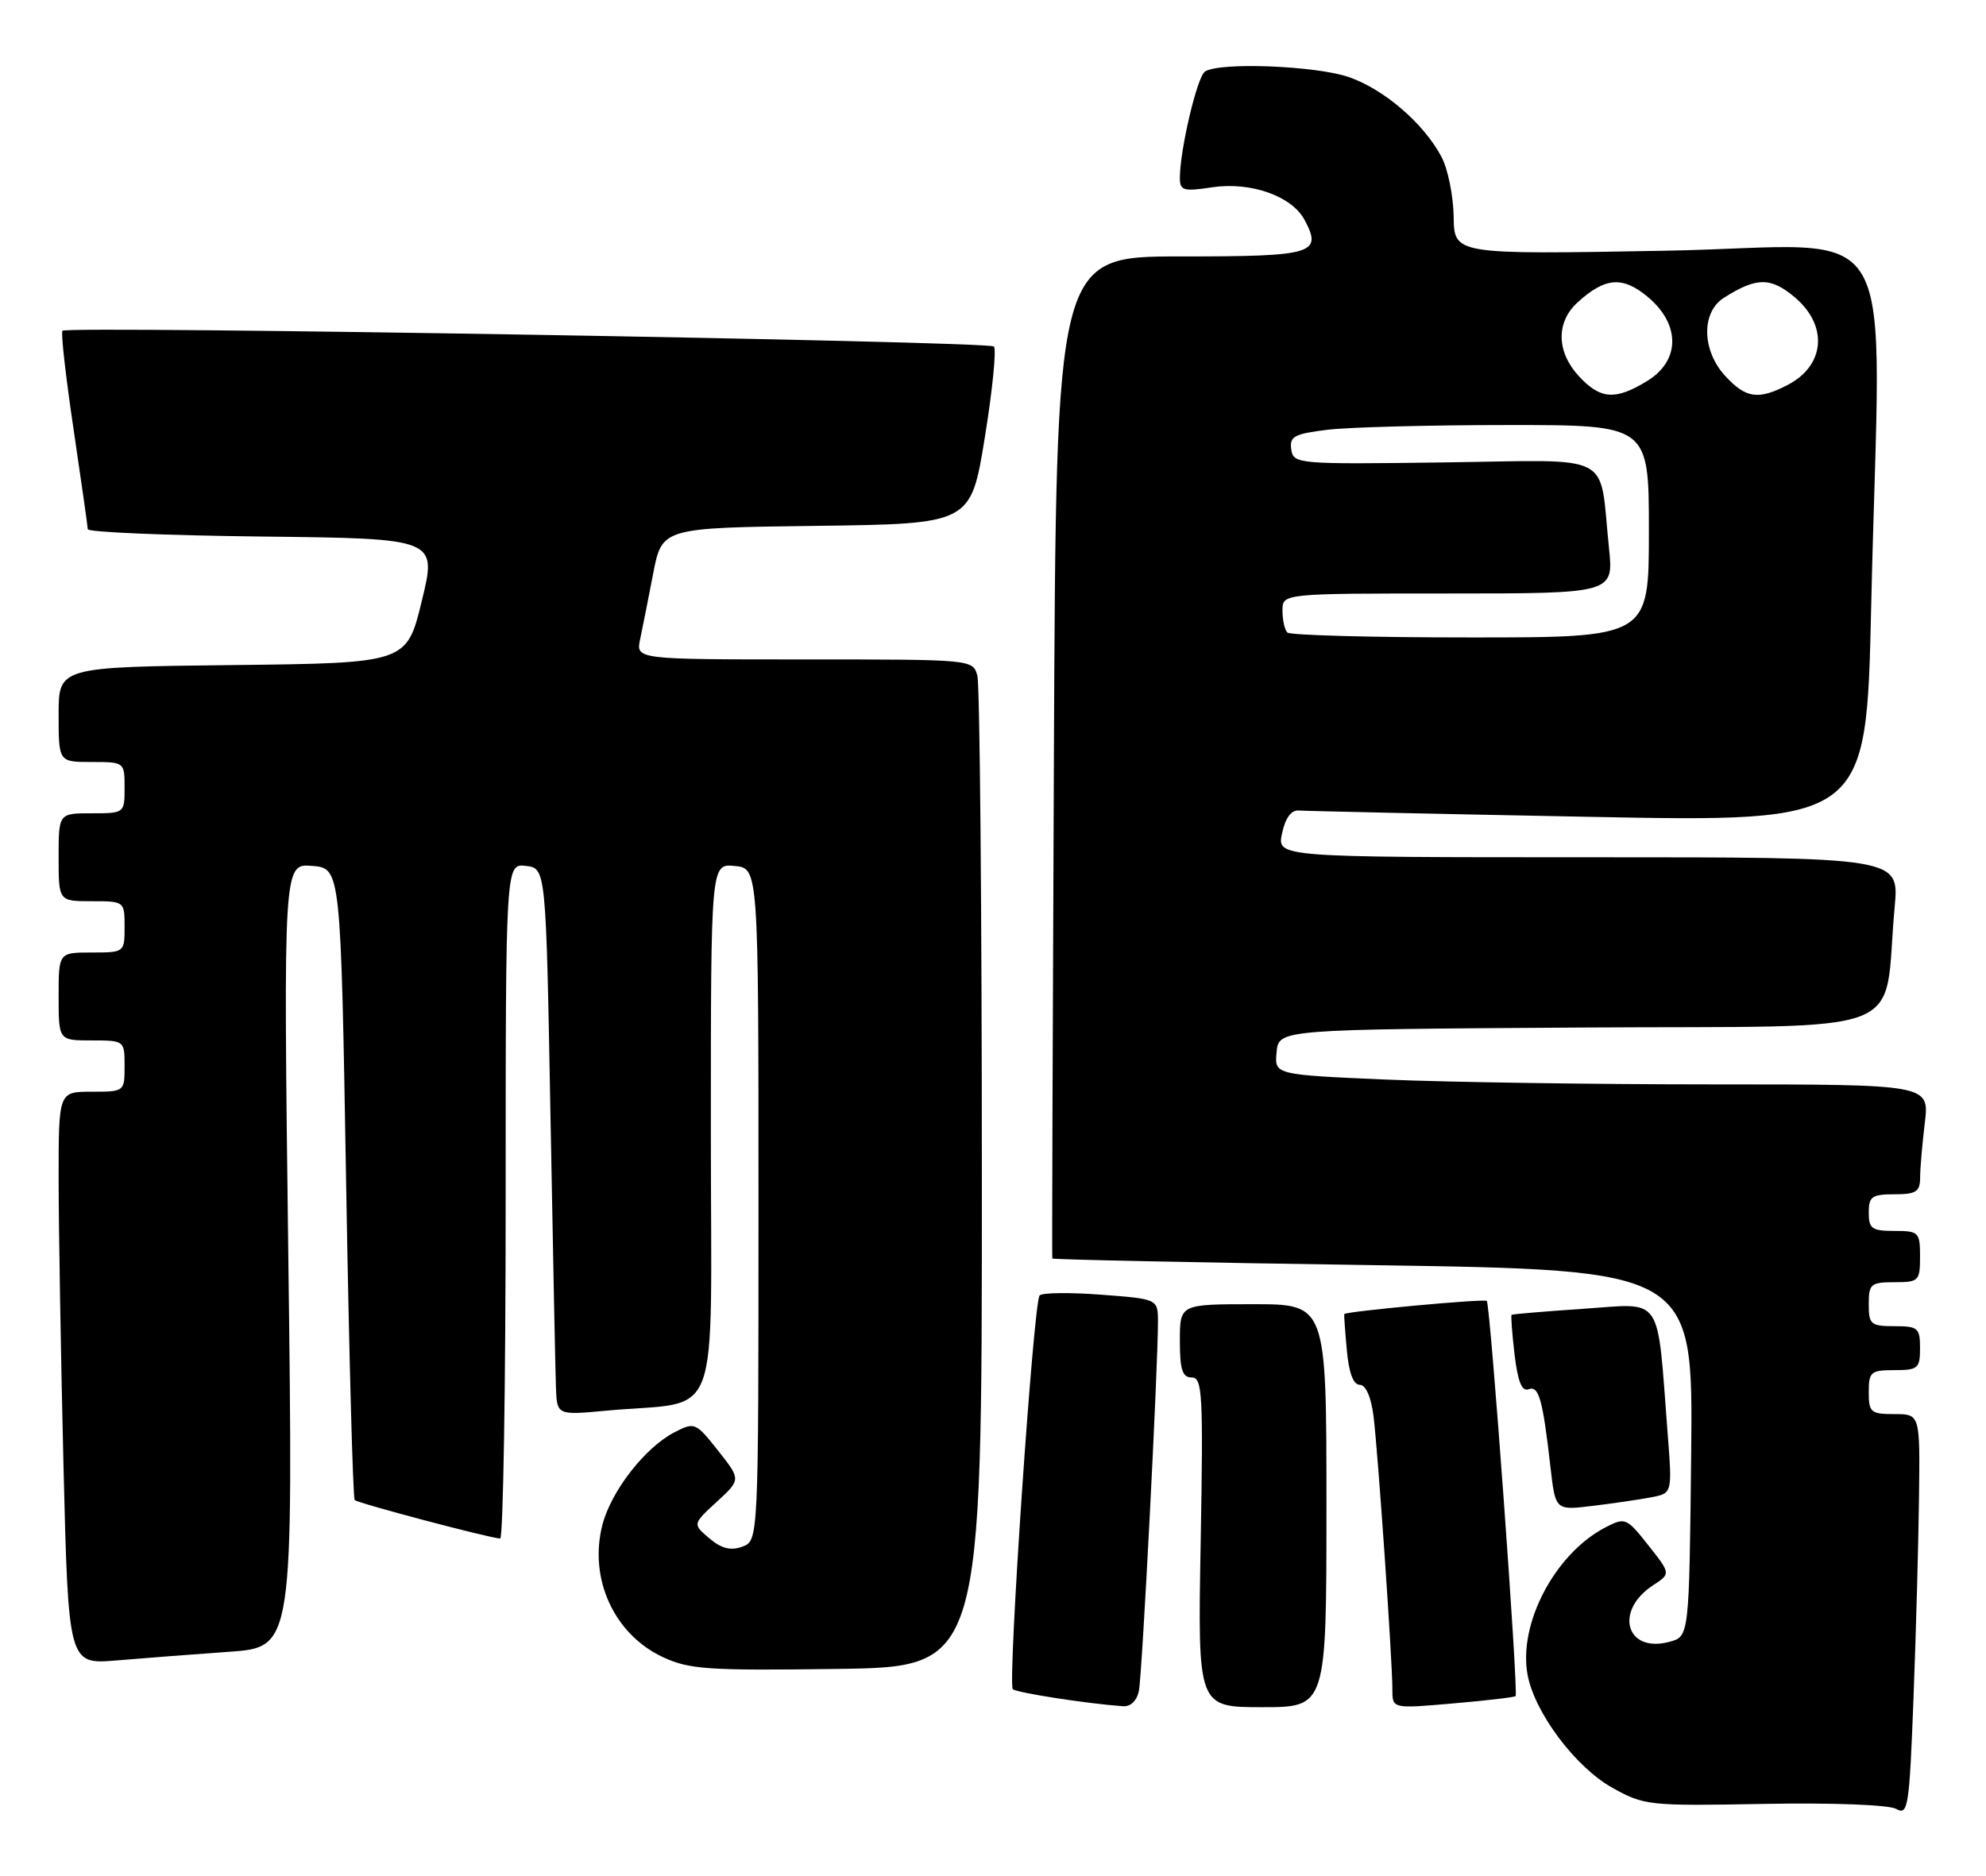 <?xml version="1.0" encoding="UTF-8" standalone="no"?>
<!DOCTYPE svg PUBLIC "-//W3C//DTD SVG 1.1//EN" "http://www.w3.org/Graphics/SVG/1.1/DTD/svg11.dtd" >
<svg xmlns="http://www.w3.org/2000/svg" xmlns:xlink="http://www.w3.org/1999/xlink" version="1.1" viewBox="0 0 271 256">
 <g >
 <path fill="currentColor"
d=" M 261.86 204.25 C 262.00 193.00 262.00 193.00 258.50 193.00 C 255.28 193.00 255.00 192.76 255.00 190.00 C 255.00 187.24 255.28 187.00 258.50 187.00 C 261.72 187.00 262.00 186.76 262.00 184.00 C 262.00 181.24 261.72 181.00 258.50 181.00 C 255.28 181.00 255.00 180.76 255.00 178.00 C 255.00 175.24 255.28 175.00 258.50 175.00 C 261.83 175.00 262.00 174.83 262.00 171.50 C 262.00 168.17 261.83 168.00 258.50 168.00 C 255.43 168.00 255.00 167.69 255.00 165.50 C 255.00 163.31 255.43 163.00 258.50 163.00 C 261.46 163.00 262.00 162.65 262.01 160.75 C 262.01 159.51 262.30 156.14 262.65 153.25 C 263.28 148.00 263.28 148.00 233.80 148.00 C 217.58 148.00 197.47 147.70 189.11 147.34 C 173.90 146.68 173.90 146.68 174.20 143.59 C 174.50 140.50 174.50 140.50 215.66 140.24 C 261.98 139.95 256.86 141.91 258.54 123.75 C 259.16 117.00 259.16 117.00 216.71 117.00 C 174.25 117.00 174.25 117.00 174.94 113.75 C 175.38 111.66 176.19 110.54 177.21 110.62 C 178.08 110.69 195.86 111.08 216.73 111.48 C 254.67 112.22 254.67 112.22 255.33 82.86 C 256.58 27.39 260.20 33.63 227.22 34.22 C 198.43 34.74 198.43 34.74 198.36 29.59 C 198.32 26.76 197.58 23.11 196.73 21.47 C 194.34 16.91 188.96 12.25 184.12 10.54 C 179.65 8.97 166.37 8.44 164.42 9.77 C 163.35 10.49 161.00 20.48 161.00 24.28 C 161.00 26.02 161.48 26.16 165.42 25.56 C 170.66 24.78 176.26 26.75 178.00 29.99 C 180.49 34.65 179.30 35.00 161.09 35.00 C 144.11 35.00 144.11 35.00 143.81 103.25 C 143.64 140.79 143.54 171.62 143.59 171.76 C 143.65 171.91 163.34 172.32 187.36 172.67 C 231.03 173.33 231.03 173.33 230.77 198.34 C 230.50 223.36 230.50 223.36 227.80 224.08 C 221.89 225.66 220.22 219.87 225.57 216.36 C 227.99 214.78 227.99 214.78 224.92 210.90 C 221.95 207.14 221.77 207.07 219.07 208.46 C 212.20 212.02 207.14 221.61 208.45 228.60 C 209.42 233.77 214.99 241.19 220.00 243.99 C 224.37 246.43 224.98 246.49 240.76 246.20 C 250.11 246.03 257.75 246.32 258.76 246.89 C 260.37 247.79 260.54 246.68 261.11 231.68 C 261.45 222.78 261.79 210.44 261.86 204.25 Z  M 155.41 230.75 C 155.86 228.54 158.02 186.47 158.01 180.39 C 158.00 177.29 158.00 177.29 150.25 176.70 C 145.99 176.38 142.21 176.42 141.86 176.81 C 141.02 177.71 137.48 229.81 138.20 230.54 C 138.69 231.02 148.24 232.51 153.23 232.87 C 154.28 232.95 155.14 232.12 155.41 230.75 Z  M 181.00 205.50 C 181.00 178.00 181.00 178.00 171.00 178.00 C 161.00 178.00 161.00 178.00 161.00 183.00 C 161.00 186.94 161.34 188.00 162.62 188.00 C 164.08 188.00 164.20 190.26 163.84 210.50 C 163.43 233.00 163.43 233.00 172.22 233.00 C 181.00 233.00 181.00 233.00 181.00 205.50 Z  M 206.81 231.49 C 207.23 231.11 203.36 178.02 202.88 177.55 C 202.54 177.23 183.61 178.98 183.43 179.35 C 183.39 179.43 183.54 181.64 183.78 184.25 C 184.05 187.34 184.67 189.00 185.54 189.00 C 186.36 189.00 187.09 190.64 187.42 193.25 C 188.02 198.00 190.00 226.61 190.00 230.62 C 190.00 233.21 190.00 233.21 198.25 232.49 C 202.79 232.10 206.64 231.65 206.81 231.49 Z  M 133.98 161.00 C 133.98 124.42 133.70 93.49 133.37 92.25 C 132.77 90.00 132.77 90.00 109.77 90.00 C 86.77 90.00 86.77 90.00 87.35 87.25 C 87.67 85.74 88.47 81.70 89.13 78.27 C 90.34 72.04 90.34 72.04 111.40 71.77 C 132.47 71.50 132.47 71.50 134.38 59.73 C 135.43 53.25 135.99 47.65 135.62 47.29 C 134.90 46.56 9.22 44.44 8.52 45.14 C 8.29 45.37 8.97 51.40 10.03 58.53 C 11.09 65.66 11.96 71.83 11.98 72.23 C 11.99 72.63 22.72 73.08 35.81 73.23 C 59.63 73.50 59.63 73.50 57.56 82.00 C 55.50 90.50 55.50 90.50 31.75 90.77 C 8.00 91.04 8.00 91.04 8.00 97.52 C 8.00 104.00 8.00 104.00 12.50 104.00 C 16.98 104.00 17.00 104.02 17.00 107.50 C 17.00 110.98 16.98 111.00 12.50 111.00 C 8.00 111.00 8.00 111.00 8.00 117.00 C 8.00 123.00 8.00 123.00 12.50 123.00 C 16.98 123.00 17.00 123.02 17.00 126.50 C 17.00 129.98 16.98 130.00 12.50 130.00 C 8.00 130.00 8.00 130.00 8.00 136.00 C 8.00 142.00 8.00 142.00 12.50 142.00 C 16.98 142.00 17.00 142.02 17.00 145.50 C 17.00 148.98 16.98 149.00 12.50 149.00 C 8.00 149.00 8.00 149.00 8.00 160.84 C 8.00 167.35 8.30 184.94 8.66 199.92 C 9.33 227.17 9.33 227.17 15.91 226.62 C 19.54 226.31 26.44 225.78 31.26 225.44 C 40.02 224.82 40.02 224.82 39.34 171.34 C 38.67 117.86 38.67 117.86 42.59 118.18 C 46.50 118.50 46.50 118.50 47.23 161.40 C 47.63 184.99 48.16 204.49 48.40 204.73 C 48.84 205.17 66.87 209.94 68.25 209.98 C 68.66 209.99 69.00 189.27 69.00 163.93 C 69.00 117.87 69.00 117.87 71.75 118.18 C 74.50 118.50 74.50 118.50 75.11 152.00 C 75.45 170.43 75.78 187.22 75.86 189.33 C 76.00 193.16 76.00 193.16 82.75 192.53 C 98.71 191.04 97.00 195.61 97.00 154.35 C 97.00 117.87 97.00 117.87 100.25 118.19 C 103.50 118.50 103.50 118.50 103.50 164.39 C 103.50 210.27 103.50 210.27 101.30 211.09 C 99.71 211.67 98.46 211.36 96.80 209.96 C 94.50 208.01 94.50 208.01 97.81 204.97 C 101.11 201.93 101.11 201.93 97.98 197.98 C 94.92 194.12 94.79 194.06 92.02 195.49 C 88.00 197.57 83.36 203.55 82.19 208.16 C 80.33 215.49 83.81 223.07 90.46 226.17 C 94.06 227.85 96.65 228.02 114.24 227.78 C 133.99 227.50 133.99 227.50 133.98 161.00 Z  M 225.35 204.35 C 228.19 203.80 228.19 203.80 227.56 195.65 C 226.08 176.42 227.06 177.89 216.15 178.62 C 210.84 178.98 206.40 179.35 206.27 179.45 C 206.15 179.54 206.33 181.98 206.67 184.86 C 207.11 188.55 207.67 189.96 208.58 189.61 C 209.98 189.07 210.52 190.97 211.58 200.33 C 212.25 206.15 212.25 206.15 217.37 205.52 C 220.19 205.18 223.78 204.65 225.35 204.35 Z  M 175.67 86.33 C 175.30 85.97 175.00 84.62 175.00 83.33 C 175.00 81.00 175.00 81.00 197.60 81.00 C 220.20 81.00 220.20 81.00 219.55 74.75 C 218.17 61.51 220.65 62.80 197.15 63.11 C 177.01 63.38 176.49 63.33 176.20 61.34 C 175.94 59.56 176.59 59.21 181.20 58.65 C 184.11 58.30 195.16 58.01 205.75 58.01 C 225.00 58.00 225.00 58.00 225.00 72.50 C 225.00 87.00 225.00 87.00 200.67 87.00 C 187.28 87.00 176.03 86.70 175.67 86.33 Z  M 215.45 51.35 C 212.39 48.04 212.30 43.99 215.25 41.29 C 219.03 37.83 221.43 37.65 224.89 40.56 C 229.34 44.31 229.28 49.25 224.75 52.01 C 220.41 54.66 218.38 54.51 215.45 51.35 Z  M 235.45 51.35 C 232.21 47.86 232.11 42.61 235.25 40.63 C 239.69 37.82 241.62 37.81 244.89 40.56 C 249.49 44.43 249.06 49.88 243.93 52.54 C 239.93 54.61 238.25 54.37 235.45 51.35 Z "/>
</g>
</svg>